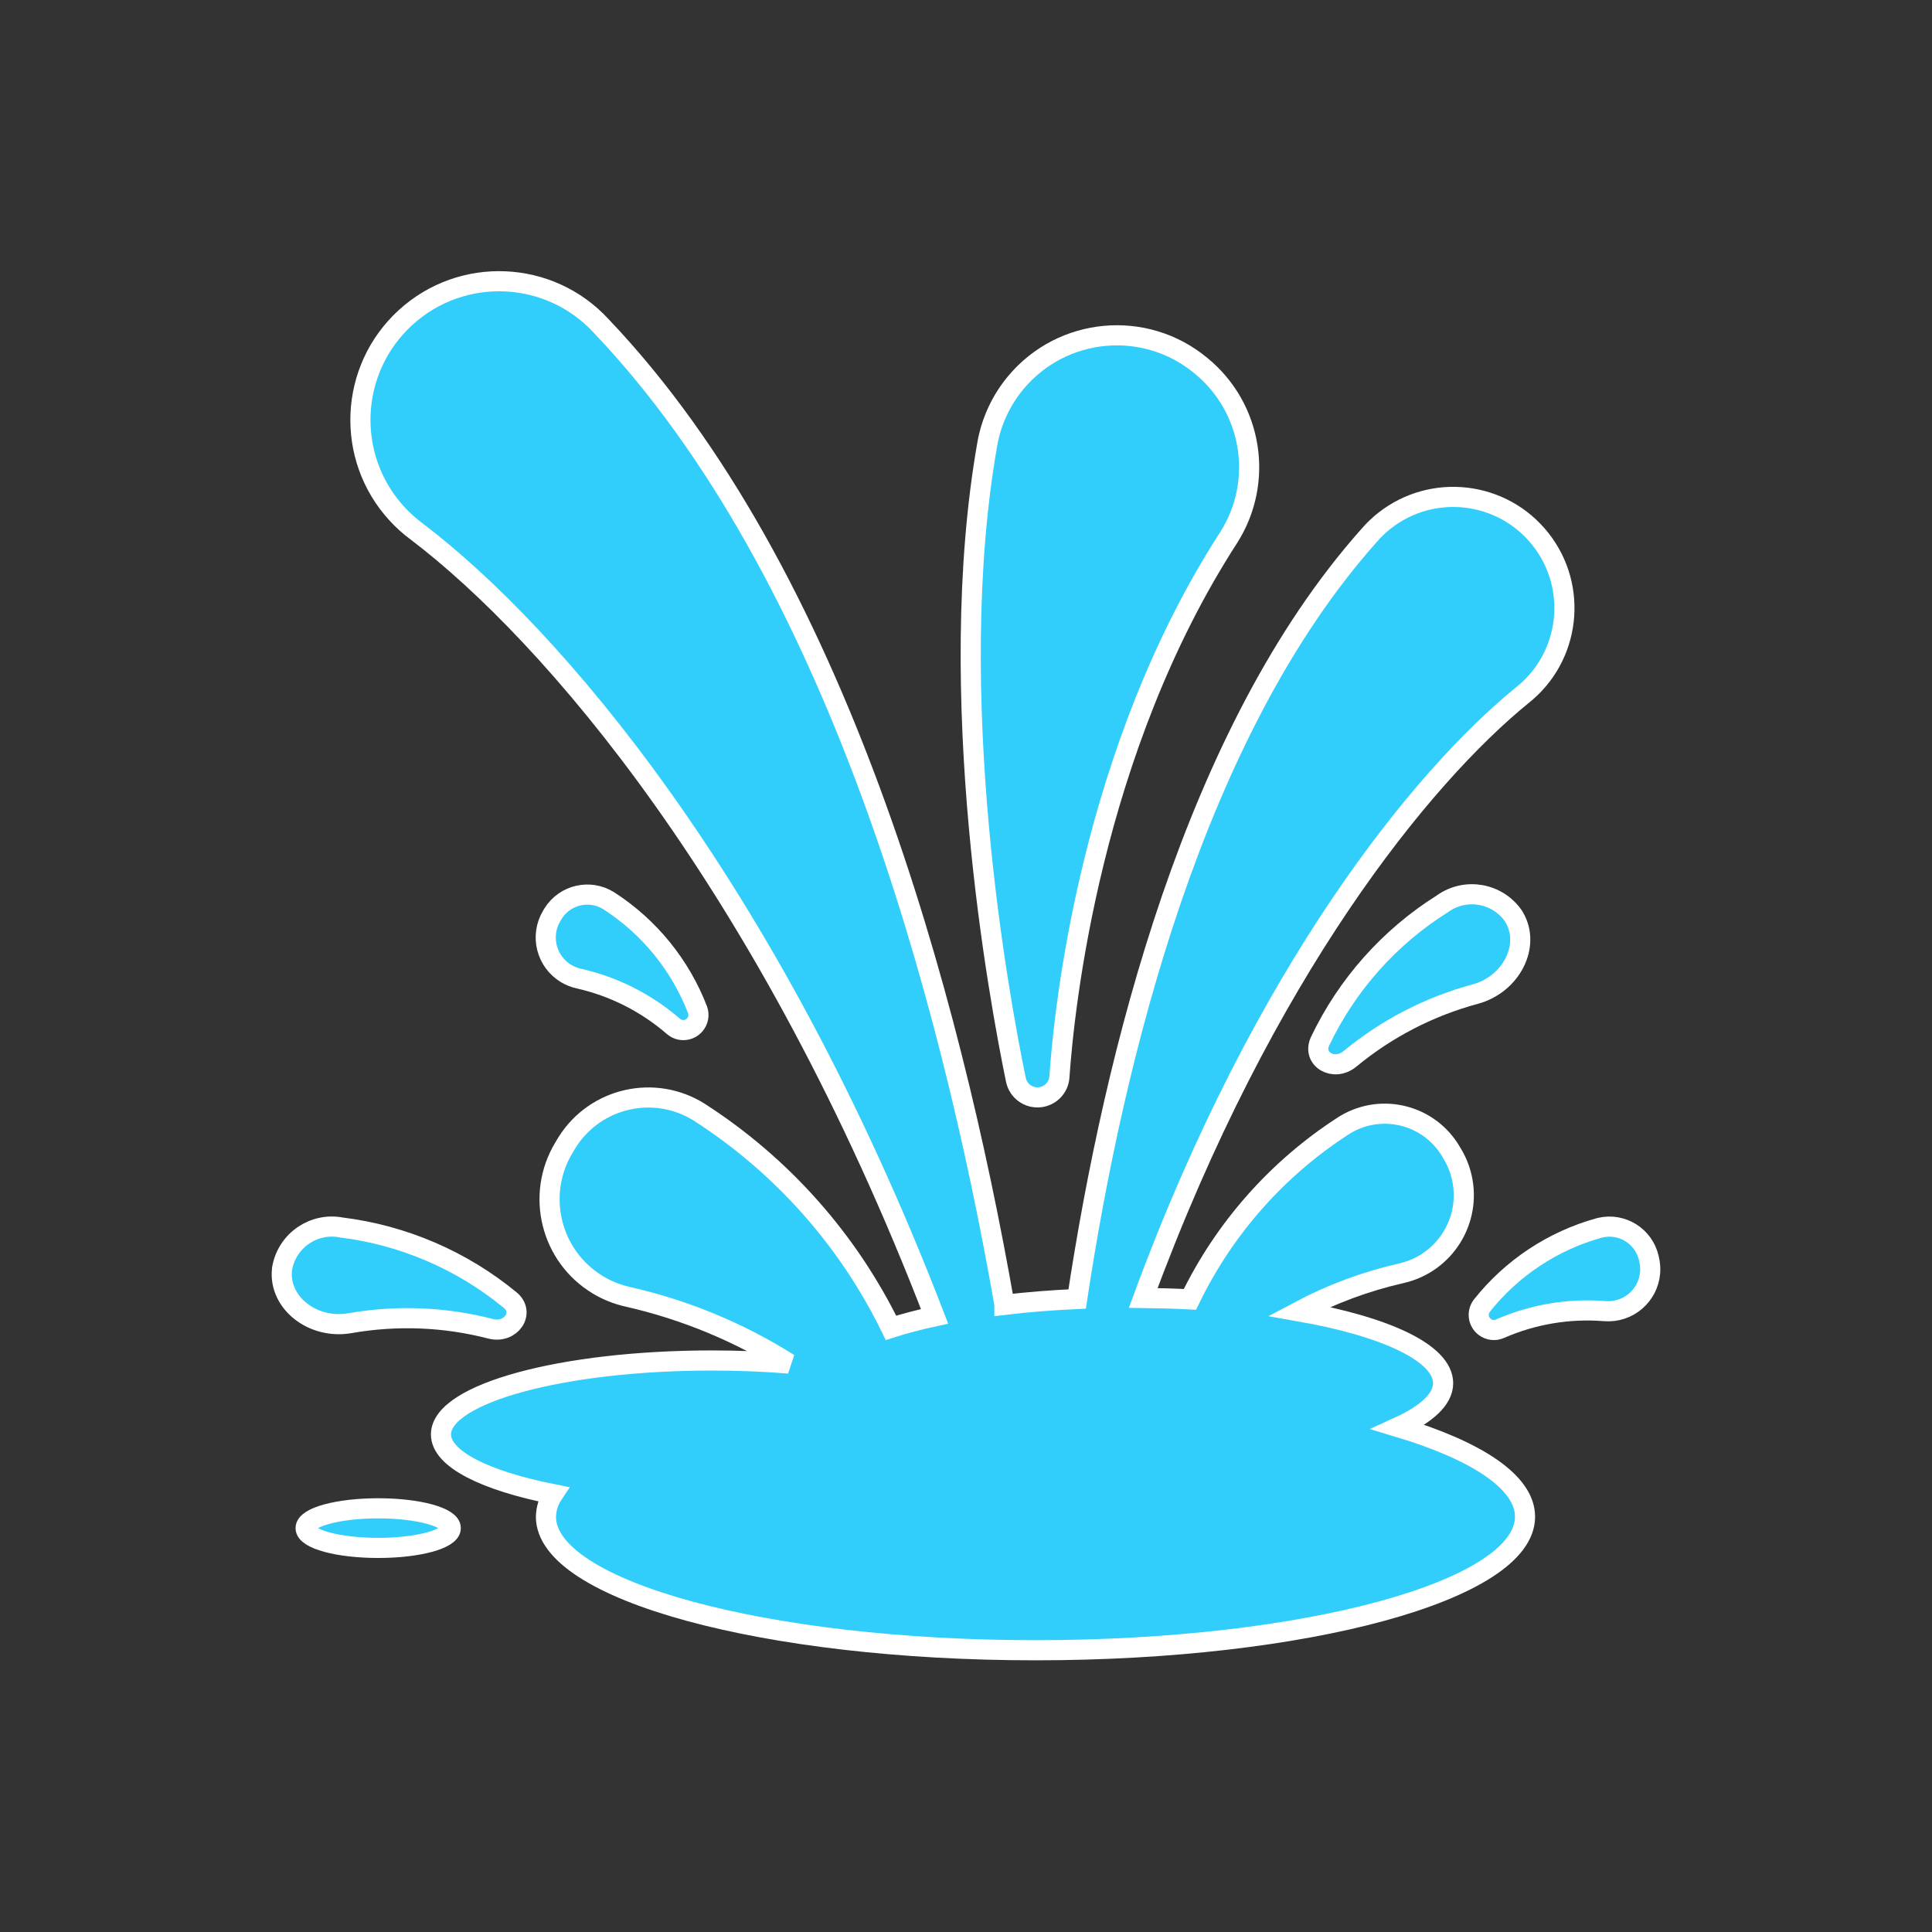 <svg width="96" height="96" xmlns="http://www.w3.org/2000/svg" xmlns:xlink="http://www.w3.org/1999/xlink" xml:space="preserve" overflow="hidden"><rect width="100%" height="100%" fill="#333333" stroke="none"/><defs><clipPath id="clip0"><rect x="581" y="528" width="96" height="96"/></clipPath></defs><g clip-path="url(#clip0)" transform="translate(-581 -528)"><path d="M652.668 572.912C650.04 574.564 647.935 576.929 646.598 579.731 646.176 580.624 647.278 581.273 648.077 580.616 649.896 579.112 652.016 578.015 654.294 577.4 656.094 576.918 657.075 574.988 656.238 573.576L656.198 573.509C655.405 572.372 653.84 572.094 652.703 572.887 652.691 572.895 652.68 572.904 652.668 572.912Z" stroke="#FFFFFF" fill="#31CEFC"/><path d="M609.75 576.622C611.493 577.014 613.112 577.831 614.462 579 614.775 579.272 615.249 579.24 615.521 578.927 615.7 578.722 615.754 578.436 615.662 578.18 614.803 575.952 613.259 574.054 611.252 572.76 610.315 572.17 609.076 572.451 608.486 573.389 608.474 573.407 608.463 573.425 608.452 573.444L608.418 573.503C607.822 574.491 608.14 575.776 609.128 576.372 609.32 576.488 609.531 576.573 609.75 576.622Z" stroke="#FFFFFF" fill="#31CEFC"/><path d="M662.941 590.572 662.926 590.506C662.677 589.427 661.6 588.753 660.52 589.002 660.499 589.007 660.478 589.012 660.457 589.018 658.156 589.656 656.116 591.008 654.632 592.879 654.38 593.209 654.443 593.681 654.773 593.933 654.993 594.101 655.287 594.135 655.539 594.021 657.176 593.305 658.965 593.006 660.746 593.15 661.897 593.241 662.903 592.381 662.994 591.231 663.011 591.01 662.994 590.787 662.941 590.572Z" stroke="#FFFFFF" fill="#31CEFC"/><path d="M598.391 593.748C600.716 593.34 603.101 593.436 605.385 594.028 606.385 594.284 607.11 593.228 606.35 592.6 603.953 590.627 601.044 589.376 597.963 588.993 596.602 588.732 595.286 589.625 595.026 590.987 595.023 591.001 595.021 591.016 595.018 591.03L595.01 591.107C594.85 592.741 596.558 594.073 598.391 593.748Z" stroke="#FFFFFF" fill="#31CEFC"/><path d="M632.654 582.523C633.185 582.474 633.603 582.048 633.641 581.516 633.881 578.033 635.207 565.288 642.056 554.704 643.821 551.922 643.23 548.259 640.678 546.174L640.678 546.174C637.903 543.864 633.78 544.242 631.47 547.017 630.759 547.872 630.277 548.895 630.071 549.988 627.846 562.526 630.671 577.734 631.479 581.656 631.592 582.203 632.098 582.576 632.654 582.523Z" stroke="#FFFFFF" fill="#31CEFC"/><path d="M650.481 598.911C651.881 598.273 652.708 597.529 652.708 596.731 652.708 595.231 649.851 593.915 645.547 593.159 647.153 592.305 648.866 591.669 650.64 591.266 652.782 590.779 654.124 588.647 653.636 586.505 653.543 586.093 653.384 585.7 653.167 585.338L653.101 585.227C652.035 583.408 649.697 582.797 647.878 583.863 647.843 583.884 647.808 583.905 647.773 583.927 644.478 586.048 641.832 589.037 640.127 592.565 639.373 592.525 638.596 592.503 637.807 592.494 643.788 576.242 651.662 566.6 656.634 562.551 659.029 560.661 659.437 557.187 657.547 554.792 655.657 552.398 652.183 551.989 649.788 553.879 649.506 554.102 649.247 554.352 649.013 554.625 640.369 564.344 636.372 580.325 634.523 592.546 633.261 592.604 632.048 592.7 630.909 592.836 630.909 592.827 630.909 592.818 630.909 592.809 628.214 577.438 622.55 556.464 610.883 544.209 608.311 541.403 603.951 541.213 601.144 543.785 598.338 546.357 598.148 550.717 600.72 553.524 601.021 553.853 601.354 554.151 601.713 554.416 608.343 559.45 619.149 571.886 627.438 593.409 626.65 593.58 625.925 593.771 625.273 593.98 623.139 589.606 619.846 585.901 615.753 583.269 613.528 581.866 610.587 582.532 609.183 584.757 609.155 584.802 609.127 584.848 609.1 584.894L609.018 585.032C607.605 587.381 608.363 590.431 610.712 591.845 611.164 592.117 611.657 592.315 612.172 592.432 615.018 593.075 617.732 594.198 620.2 595.754 618.987 595.654 617.706 595.602 616.378 595.602 608.941 595.602 602.912 597.246 602.912 599.275 602.912 600.497 605.112 601.575 608.481 602.245 608.259 602.577 608.137 602.966 608.128 603.365 608.124 607.03 619.016 610 632.451 610 645.886 610 656.778 607.03 656.778 603.365 656.778 601.651 654.394 600.089 650.481 598.911Z" stroke="#FFFFFF" fill="#31CEFC"/><path d="M599.792 602.947C597.8 602.947 596.185 603.387 596.185 603.931 596.185 604.475 597.8 604.915 599.792 604.915 601.784 604.915 603.399 604.474 603.399 603.931 603.399 603.388 601.784 602.947 599.792 602.947Z" stroke="#FFFFFF" fill="#31CEFC"/></g></svg>